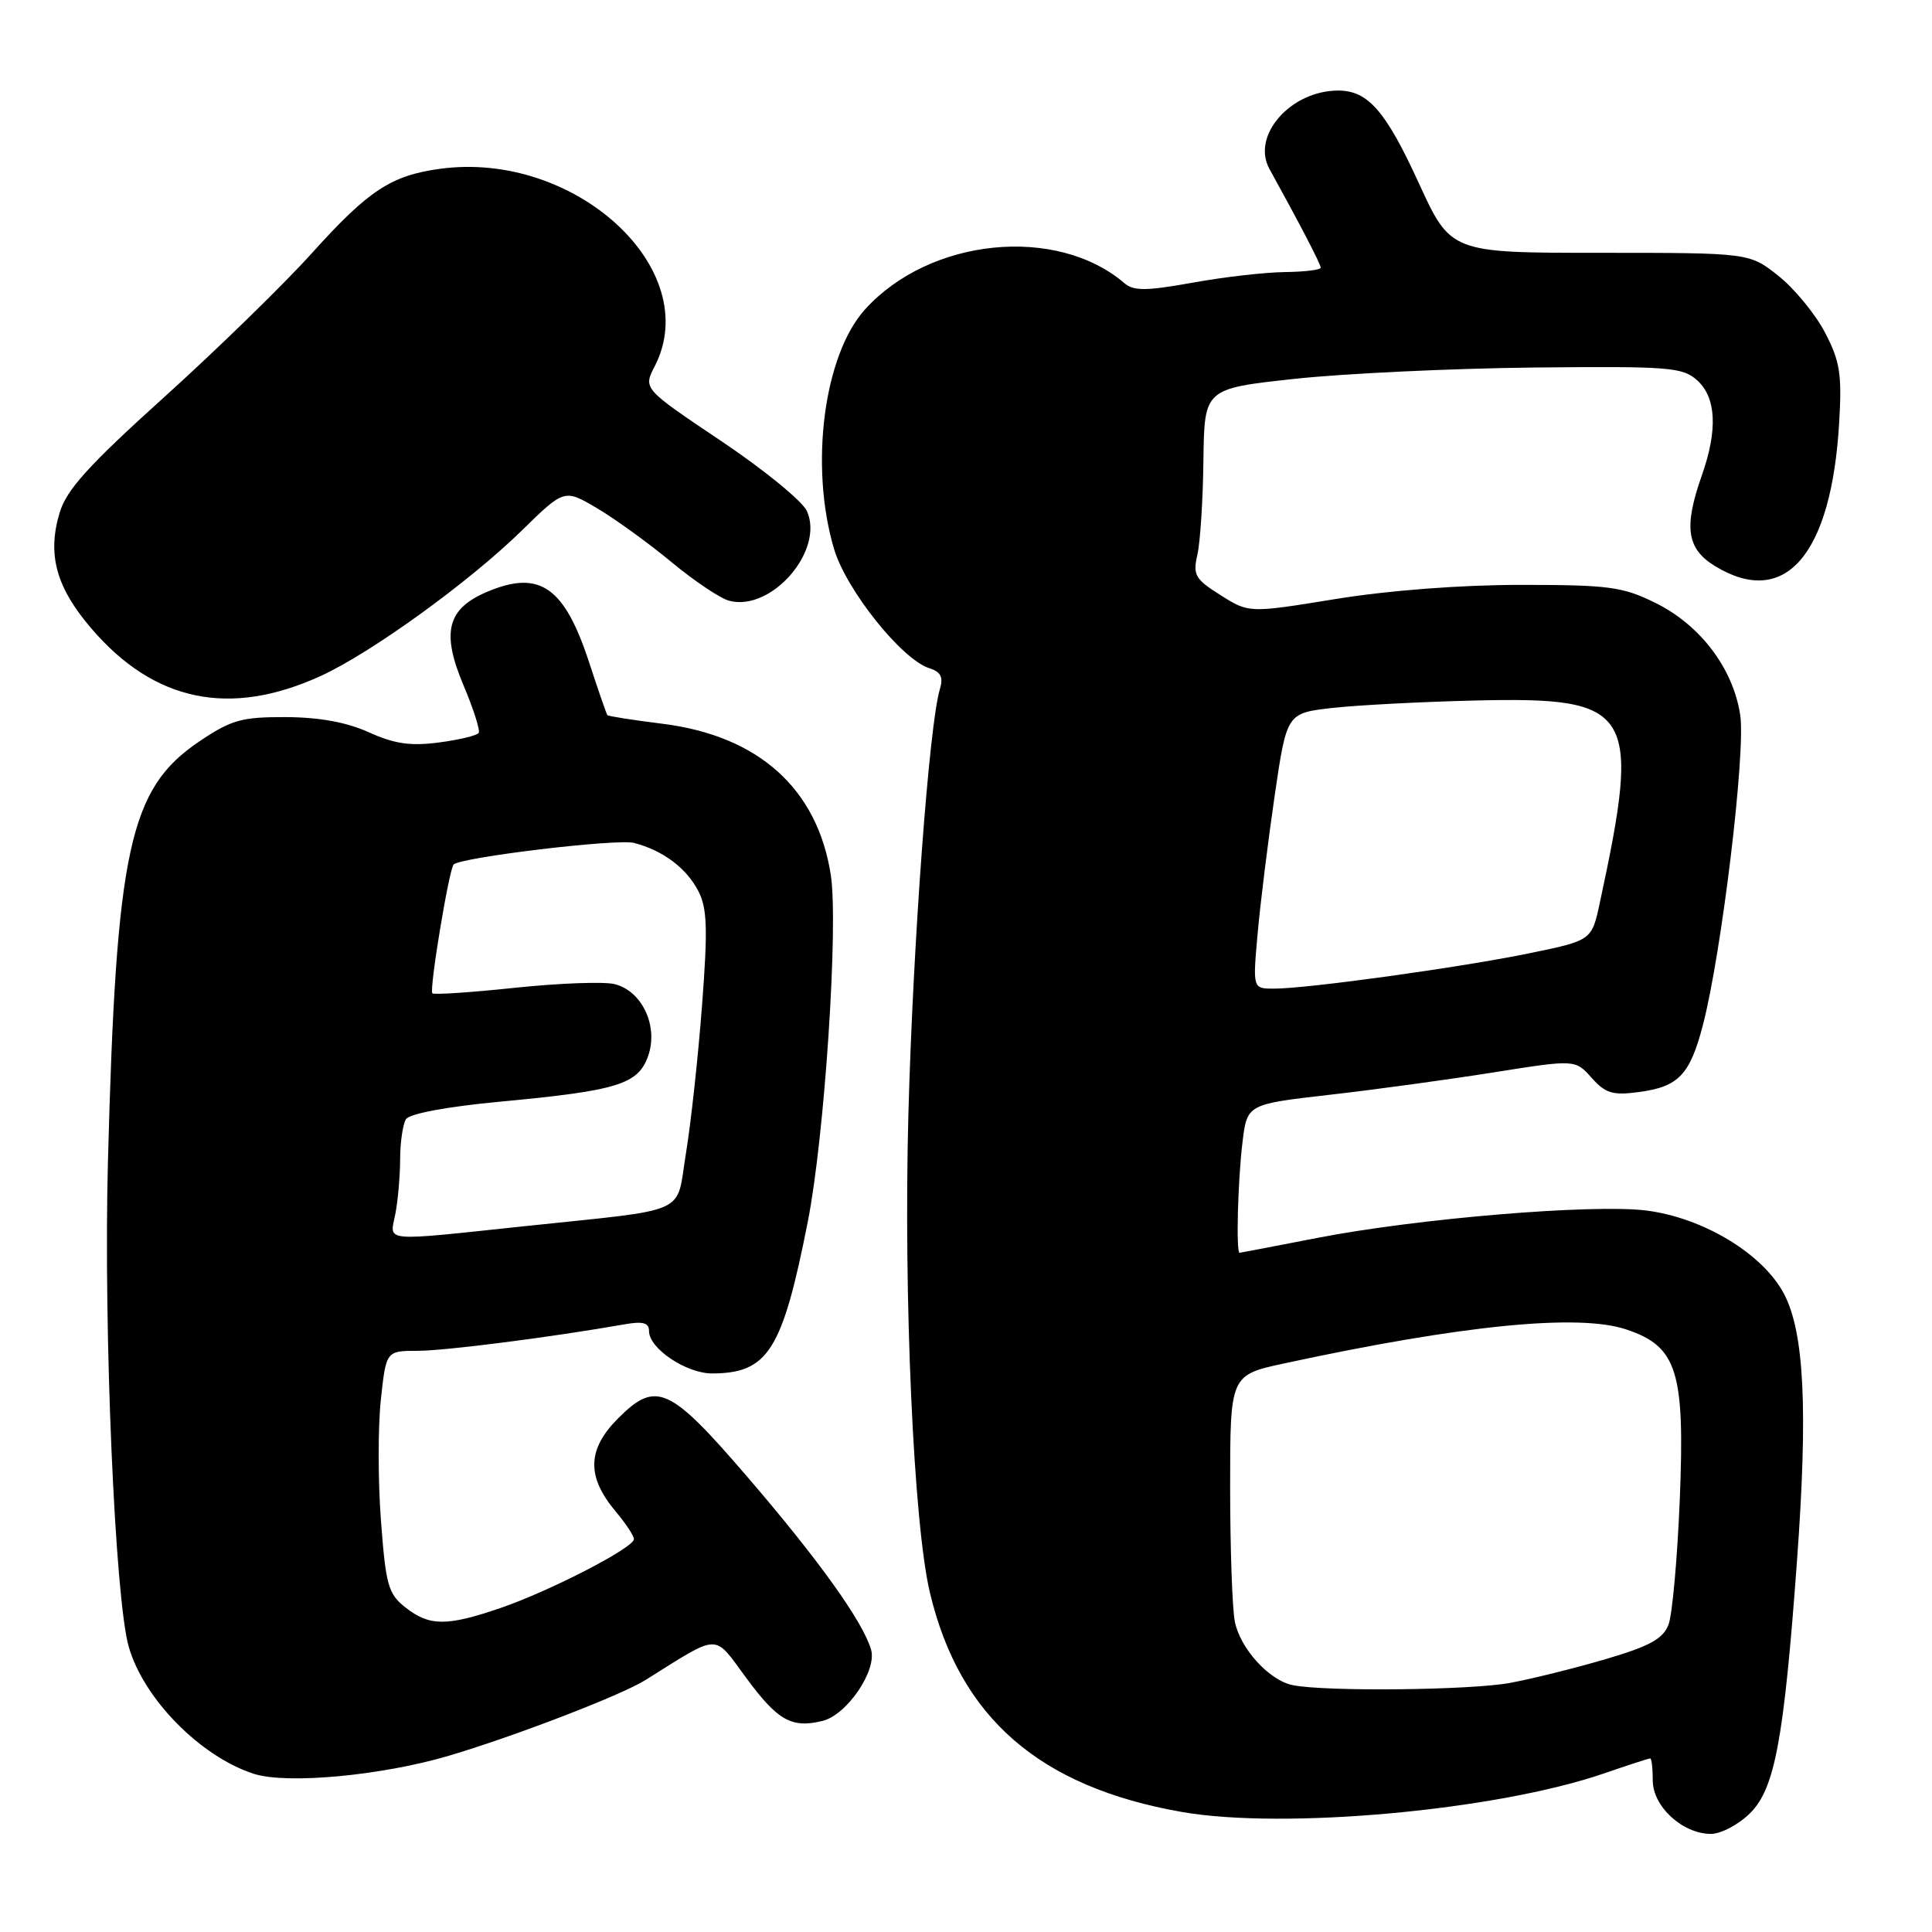 <?xml version="1.0" encoding="UTF-8" standalone="no"?>
<!DOCTYPE svg PUBLIC "-//W3C//DTD SVG 1.1//EN" "http://www.w3.org/Graphics/SVG/1.1/DTD/svg11.dtd" >
<svg xmlns="http://www.w3.org/2000/svg" xmlns:xlink="http://www.w3.org/1999/xlink" version="1.1" viewBox="0 0 256 256">
 <g >
 <path fill="currentColor"
d=" M 231.92 240.23 C 235.18 236.97 236.38 230.49 238.11 206.84 C 239.57 186.84 239.08 176.63 236.42 171.50 C 233.66 166.18 225.73 161.36 218.14 160.40 C 211.07 159.51 187.70 161.46 174.50 164.04 C 169.00 165.11 164.39 165.99 164.25 166.00 C 163.77 166.00 164.02 156.47 164.63 151.41 C 165.24 146.32 165.24 146.32 176.14 145.07 C 182.14 144.39 191.92 143.05 197.89 142.10 C 208.73 140.38 208.73 140.38 210.90 142.82 C 212.74 144.88 213.70 145.17 217.17 144.70 C 222.42 144.00 223.92 142.42 225.64 135.84 C 228.12 126.31 231.33 99.70 230.59 94.77 C 229.67 88.59 225.31 82.82 219.34 79.88 C 214.99 77.74 213.18 77.50 201.50 77.50 C 193.56 77.50 184.02 78.23 177.00 79.37 C 165.50 81.24 165.50 81.24 161.74 78.87 C 158.36 76.74 158.04 76.19 158.66 73.50 C 159.04 71.85 159.40 66.22 159.46 61.00 C 159.58 51.50 159.58 51.50 171.54 50.20 C 178.12 49.49 192.34 48.82 203.14 48.70 C 221.21 48.52 222.95 48.65 224.89 50.40 C 227.42 52.69 227.62 56.98 225.50 63.00 C 223.08 69.86 223.50 72.72 227.25 75.01 C 236.52 80.66 242.67 73.56 243.70 56.00 C 244.08 49.57 243.81 47.87 241.82 44.06 C 240.54 41.61 237.77 38.24 235.66 36.56 C 231.81 33.50 231.81 33.50 212.02 33.50 C 192.23 33.50 192.23 33.50 187.97 24.20 C 183.61 14.69 181.26 12.00 177.32 12.00 C 171.02 12.00 165.77 17.98 168.21 22.39 C 172.29 29.78 175.00 35.00 175.00 35.47 C 175.00 35.76 172.86 36.02 170.25 36.05 C 167.64 36.08 162.12 36.71 158.00 37.46 C 151.88 38.56 150.22 38.57 149.00 37.53 C 140.01 29.82 123.18 31.52 114.62 41.00 C 109.15 47.06 107.25 61.73 110.51 72.72 C 112.12 78.16 119.49 87.39 123.14 88.54 C 124.68 89.03 125.02 89.72 124.53 91.35 C 123.12 96.05 120.99 124.77 120.37 147.50 C 119.71 171.88 121.05 201.89 123.21 211.00 C 127.15 227.60 137.73 236.80 156.64 240.10 C 170.19 242.46 198.30 239.89 212.56 234.98 C 215.72 233.89 218.47 233.00 218.66 233.00 C 218.85 233.00 219.00 234.32 219.00 235.93 C 219.00 239.37 222.96 243.00 226.71 243.00 C 228.05 243.00 230.40 241.75 231.92 240.23 Z  M 59.53 232.63 C 68.25 230.04 82.30 224.63 85.50 222.63 C 95.55 216.35 94.47 216.37 98.87 222.32 C 103.06 228.00 104.89 229.03 108.99 228.03 C 112.23 227.23 116.23 221.35 115.42 218.58 C 114.34 214.87 108.49 206.70 99.06 195.73 C 88.72 183.70 86.95 182.90 81.92 187.92 C 77.79 192.05 77.70 195.66 81.59 200.29 C 82.92 201.87 84.00 203.51 84.00 203.94 C 84.00 205.08 72.98 210.77 66.37 213.05 C 59.21 215.51 56.91 215.50 53.73 213.00 C 51.44 211.20 51.12 210.06 50.48 201.51 C 50.08 196.30 50.08 189.10 50.46 185.51 C 51.16 179.00 51.16 179.00 55.33 178.99 C 58.97 178.99 73.02 177.19 82.75 175.48 C 85.20 175.05 86.00 175.27 86.00 176.38 C 86.00 178.69 90.95 182.00 94.38 181.99 C 101.78 181.95 103.67 178.95 107.04 161.87 C 109.26 150.61 111.12 122.55 110.08 115.90 C 108.30 104.50 100.52 97.51 87.84 95.91 C 83.90 95.42 80.59 94.90 80.48 94.76 C 80.36 94.62 79.27 91.46 78.05 87.73 C 74.78 77.77 71.52 75.50 64.64 78.38 C 59.25 80.63 58.44 83.74 61.41 90.79 C 62.74 93.93 63.64 96.77 63.43 97.11 C 63.22 97.46 60.85 98.03 58.17 98.38 C 54.41 98.88 52.28 98.57 48.89 97.04 C 45.94 95.70 42.32 95.04 37.86 95.02 C 32.01 95.00 30.66 95.38 26.40 98.25 C 17.12 104.51 15.39 112.50 14.30 154.00 C 13.71 176.43 15.23 211.83 17.06 218.21 C 19.04 225.12 26.56 232.75 33.63 235.04 C 38.02 236.45 50.59 235.28 59.53 232.63 Z  M 42.50 89.57 C 49.18 86.51 62.19 77.11 69.14 70.30 C 74.78 64.78 74.78 64.78 79.14 67.36 C 81.54 68.78 85.97 71.99 89.00 74.50 C 92.03 77.01 95.46 79.31 96.64 79.61 C 102.26 81.06 109.28 72.91 106.91 67.70 C 106.31 66.39 101.19 62.21 95.52 58.41 C 85.22 51.50 85.22 51.50 86.75 48.54 C 93.36 35.69 76.20 19.92 58.29 22.37 C 51.81 23.26 48.83 25.22 41.33 33.54 C 37.57 37.71 28.78 46.28 21.78 52.60 C 11.73 61.67 8.81 64.89 7.90 67.94 C 6.24 73.48 7.43 77.82 12.11 83.28 C 20.44 93.00 30.46 95.07 42.50 89.57 Z  M 171.33 223.30 C 168.20 222.69 164.34 218.47 163.62 214.86 C 163.28 213.15 163.00 205.10 163.00 196.98 C 163.00 182.20 163.00 182.20 170.25 180.64 C 193.80 175.56 209.18 174.04 215.50 176.16 C 222.24 178.42 223.27 181.69 222.58 198.69 C 222.26 206.49 221.59 213.95 221.09 215.26 C 220.38 217.14 218.61 218.12 212.84 219.82 C 208.80 221.01 203.08 222.44 200.11 222.99 C 194.92 223.96 175.78 224.17 171.33 223.30 Z  M 166.64 123.75 C 166.99 119.76 168.01 111.55 168.89 105.50 C 170.50 94.50 170.50 94.50 176.50 93.81 C 179.80 93.44 188.35 92.99 195.50 92.82 C 216.43 92.33 217.49 94.03 212.00 119.55 C 210.92 124.61 210.92 124.61 202.71 126.30 C 193.68 128.17 173.25 131.00 168.81 131.00 C 165.99 131.00 165.99 131.00 166.64 123.75 Z  M 52.38 160.88 C 52.72 159.16 53.01 155.89 53.02 153.62 C 53.02 151.36 53.38 148.96 53.80 148.29 C 54.26 147.57 59.25 146.64 66.03 146.00 C 81.88 144.52 84.56 143.69 85.89 139.90 C 87.26 135.96 85.08 131.31 81.44 130.40 C 80.05 130.05 74.14 130.27 68.29 130.88 C 62.45 131.50 57.50 131.83 57.29 131.62 C 56.85 131.18 59.50 115.16 60.11 114.55 C 61.08 113.59 81.75 111.11 84.00 111.69 C 87.82 112.67 90.95 115.01 92.53 118.07 C 93.71 120.34 93.80 123.05 93.02 133.27 C 92.50 140.10 91.54 148.91 90.89 152.83 C 89.52 161.13 91.78 160.12 69.29 162.50 C 50.40 164.50 51.63 164.61 52.38 160.88 Z "/>
</g>
</svg>